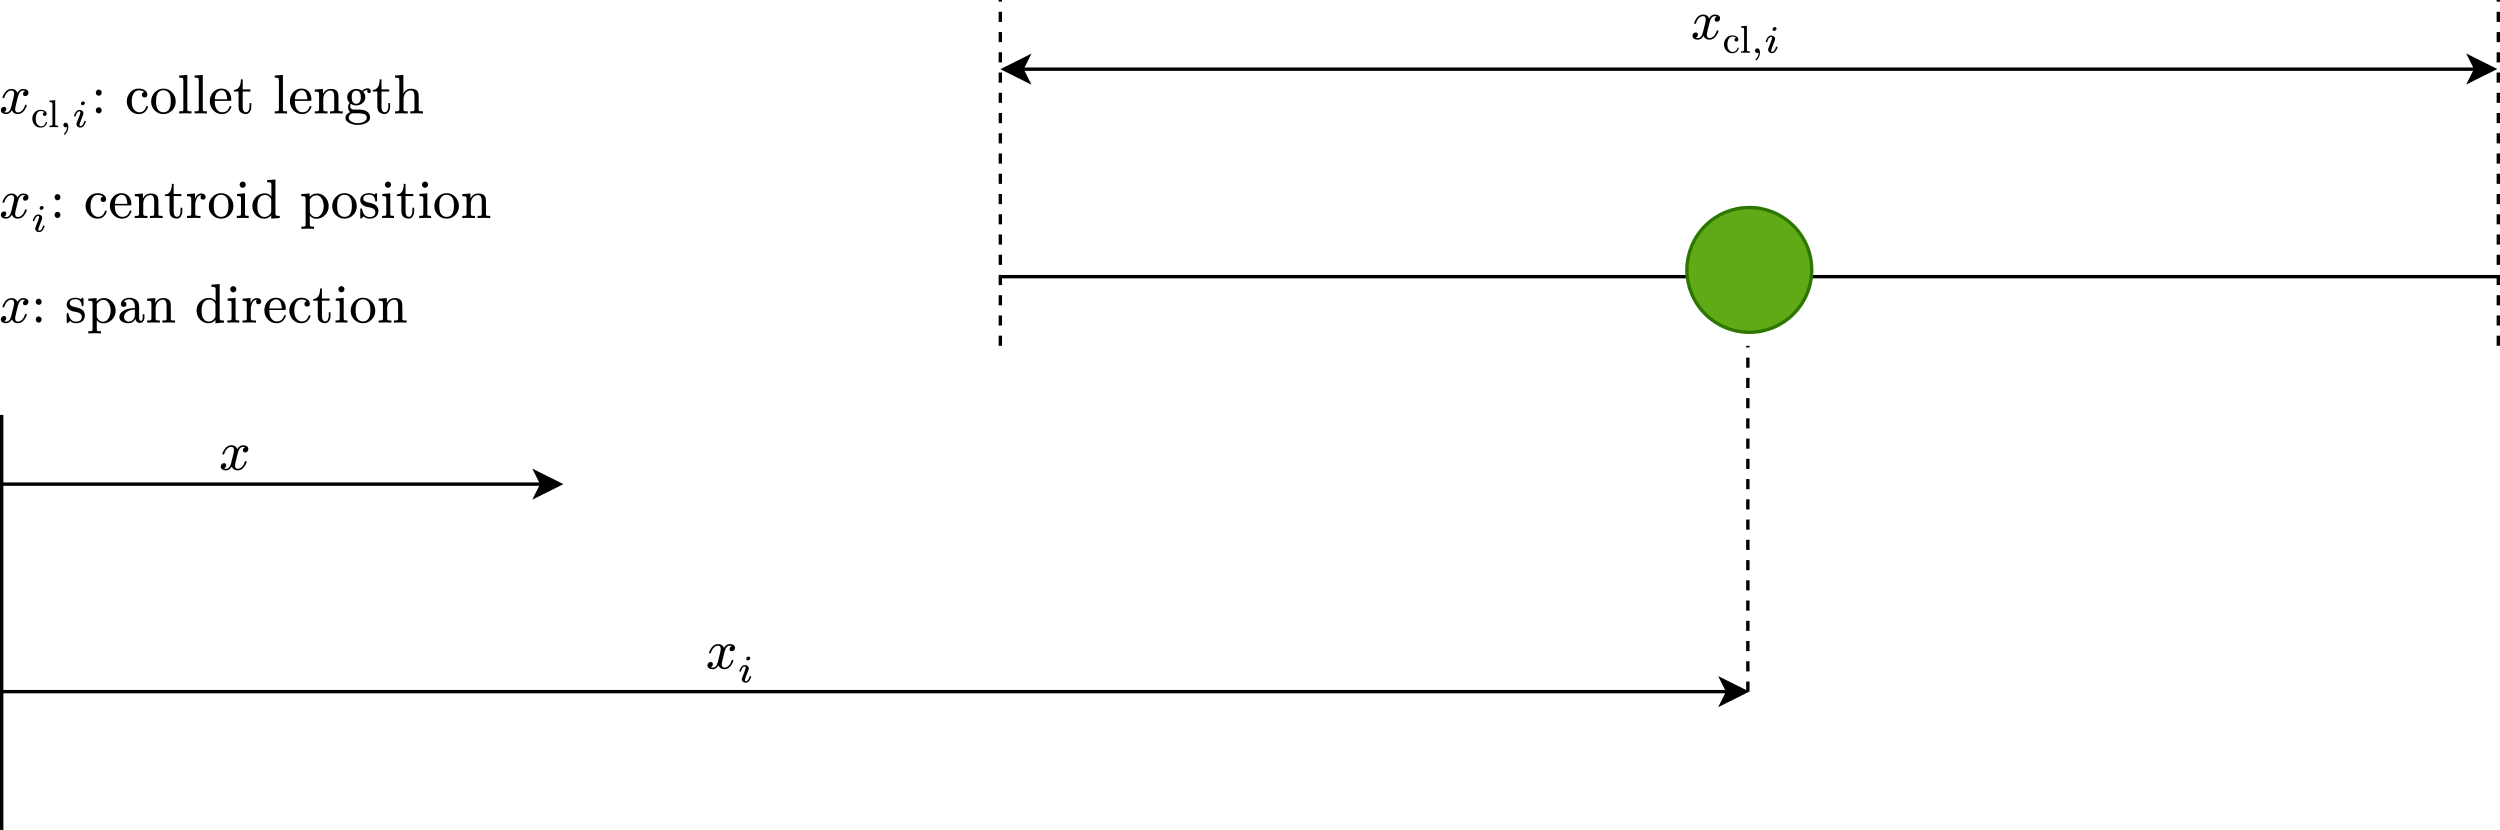 <?xml version="1.0" encoding="UTF-8" standalone="no"?>
<svg
   width="495.174pt"
   height="164.387pt"
   viewBox="0 0 495.174 164.387"
   version="1.1"
   id="svg75"
   xmlns="http://www.w3.org/2000/svg"
   xmlns:svg="http://www.w3.org/2000/svg"
   xmlns:ns1="http://www.iki.fi/pav/software/textext/">
  <defs
     id="defs1">
    <clipPath
       id="clip-0">
      <path
         clip-rule="nonzero"
         d="m 504,10 h 23.25 V 34 H 504 Z m 0,0"
         id="path1" />
    </clipPath>
  </defs>
  <path
     fill="none"
     stroke-width="0.668"
     stroke-linecap="butt"
     stroke-linejoin="miter"
     stroke="#000000"
     stroke-opacity="1"
     stroke-miterlimit="10"
     d="M 202.393,13.699 H 490.58"
     id="path2" />
  <path
     fill-rule="nonzero"
     fill="#000000"
     fill-opacity="1"
     stroke-width="0.668"
     stroke-linecap="butt"
     stroke-linejoin="miter"
     stroke="#000000"
     stroke-opacity="1"
     stroke-miterlimit="10"
     d="m 198.885,13.699 4.676,-2.34 -1.168,2.34 1.168,2.336 z m 0,0"
     id="path3" />
  <path
     fill-rule="nonzero"
     fill="#000000"
     fill-opacity="1"
     d="m 494.092,13.699 -4.68,2.336 1.168,-2.336 -1.168,-2.34 z m 0,0"
     id="path4" />
  <g
     clip-path="url(#clip-0)"
     id="g5"
     transform="translate(-24.525,-8.422)">
    <path
       fill="none"
       stroke-width="1"
       stroke-linecap="butt"
       stroke-linejoin="miter"
       stroke="#000000"
       stroke-opacity="1"
       stroke-miterlimit="10"
       d="m 781.882,120.502 -7.003,3.496 1.748,-3.496 -1.748,-3.501 z m 0,0"
       transform="matrix(0.668,0,0,0.668,-3.875,-58.404)"
       id="path5" />
  </g>
  <path
     fill="none"
     stroke-width="0.668"
     stroke-linecap="butt"
     stroke-linejoin="miter"
     stroke="#000000"
     stroke-opacity="1"
     stroke-miterlimit="10"
     d="m 198.135,54.797 h 296.703"
     id="path11" />
  <path
     fill="none"
     stroke-width="0.668"
     stroke-linecap="butt"
     stroke-linejoin="miter"
     stroke="#000000"
     stroke-opacity="1"
     stroke-miterlimit="10"
     d="M 0.334,164.387 V 82.191"
     id="path12" />
  <path
     fill="none"
     stroke-width="0.668"
     stroke-linecap="butt"
     stroke-linejoin="miter"
     stroke="#000000"
     stroke-opacity="1"
     stroke-miterlimit="10"
     d="M 0.334,95.891 H 107.342"
     id="path13" />
  <path
     fill-rule="nonzero"
     fill="#000000"
     fill-opacity="1"
     stroke-width="0.668"
     stroke-linecap="butt"
     stroke-linejoin="miter"
     stroke="#000000"
     stroke-opacity="1"
     stroke-miterlimit="10"
     d="m 110.85,95.891 -4.68,2.34 1.172,-2.34 -1.172,-2.336 z m 0,0"
     id="path14" />
  <path
     fill="none"
     stroke-width="0.668"
     stroke-linecap="butt"
     stroke-linejoin="miter"
     stroke="#000000"
     stroke-opacity="1"
     stroke-miterlimit="10"
     d="M 0.334,136.988 H 342.233"
     id="path16" />
  <path
     fill-rule="nonzero"
     fill="#000000"
     fill-opacity="1"
     stroke-width="0.668"
     stroke-linecap="butt"
     stroke-linejoin="miter"
     stroke="#000000"
     stroke-opacity="1"
     stroke-miterlimit="10"
     d="m 345.74,136.988 -4.68,2.34 1.172,-2.34 -1.172,-2.336 z m 0,0"
     id="path17" />
  <path
     fill-rule="nonzero"
     fill="#60a917"
     fill-opacity="1"
     stroke-width="0.668"
     stroke-linecap="butt"
     stroke-linejoin="miter"
     stroke="#2d7600"
     stroke-opacity="1"
     stroke-miterlimit="4"
     d="m 358.85,53.457 c 0,0.812 -0.078,1.617 -0.238,2.414 -0.156,0.797 -0.391,1.57 -0.703,2.32 -0.309,0.75 -0.691,1.461 -1.141,2.137 -0.453,0.672 -0.965,1.297 -1.539,1.871 -0.574,0.574 -1.199,1.086 -1.871,1.539 -0.676,0.449 -1.391,0.832 -2.141,1.141 -0.75,0.312 -1.523,0.547 -2.316,0.703 -0.797,0.16 -1.602,0.238 -2.414,0.238 -0.812,0 -1.613,-0.078 -2.41,-0.238 -0.797,-0.156 -1.57,-0.391 -2.32,-0.703 -0.75,-0.309 -1.461,-0.691 -2.137,-1.141 -0.676,-0.453 -1.301,-0.965 -1.875,-1.539 -0.574,-0.574 -1.086,-1.199 -1.535,-1.871 -0.453,-0.676 -0.832,-1.387 -1.145,-2.137 -0.309,-0.75 -0.543,-1.523 -0.703,-2.32 -0.156,-0.797 -0.238,-1.602 -0.238,-2.414 0,-0.809 0.082,-1.613 0.238,-2.41 0.16,-0.797 0.395,-1.57 0.703,-2.32 0.312,-0.75 0.691,-1.461 1.145,-2.137 0.449,-0.676 0.961,-1.301 1.535,-1.871 0.574,-0.574 1.199,-1.09 1.875,-1.539 0.676,-0.449 1.387,-0.832 2.137,-1.145 0.75,-0.309 1.523,-0.543 2.32,-0.703 0.797,-0.156 1.598,-0.234 2.41,-0.234 0.812,0 1.617,0.078 2.414,0.234 0.793,0.16 1.566,0.395 2.316,0.703 0.75,0.312 1.465,0.695 2.141,1.145 0.672,0.449 1.297,0.965 1.871,1.539 0.574,0.57 1.086,1.195 1.539,1.871 0.449,0.676 0.832,1.387 1.141,2.137 0.312,0.75 0.547,1.523 0.703,2.32 0.16,0.797 0.238,1.602 0.238,2.41 z m 0,0"
     id="path20" />
  <path
     fill-rule="nonzero"
     fill="#000000"
     fill-opacity="1"
     d="m 197.803,68.496 v -2.008 h 0.668 v 2.008 m -0.668,-4.012 v -2.004 h 0.668 v 2.004 m -0.668,-4.008 V 58.469 h 0.668 v 2.008 m -0.668,-4.012 v -2.004 h 0.668 v 2.004 m -0.668,-4.008 v -2.004 h 0.668 v 2.004 m -0.668,-4.012 v -2.004 h 0.668 v 2.004 M 197.803,44.438 v -2.004 h 0.668 V 44.438 m -0.668,-4.008 v -2.008 h 0.668 v 2.008 m -0.668,-4.012 v -2.004 h 0.668 v 2.004 m -0.668,-4.008 v -2.008 h 0.668 v 2.008 m -0.668,-4.012 v -2.004 h 0.668 v 2.004 m -0.668,-4.008 v -2.004 h 0.668 v 2.004 m -0.668,-4.012 V 18.375 h 0.668 v 2.004 m -0.668,-4.008 v -2.004 h 0.668 v 2.004 m -0.668,-4.008 v -2.008 h 0.668 v 2.008 m -0.668,-4.012 v -2.004 h 0.668 v 2.004 m -0.668,-4.008 v -2.008 h 0.668 v 2.008 M 197.803,0.332 V 1.0981663e-7 h 0.668 V 0.332"
     id="path21" />
  <path
     fill-rule="nonzero"
     fill="#000000"
     fill-opacity="1"
     d="m 494.506,68.496 v -2.008 h 0.668 v 2.008 m -0.668,-4.012 v -2.004 h 0.668 v 2.004 m -0.668,-4.008 V 58.469 h 0.668 v 2.008 m -0.668,-4.012 v -2.004 h 0.668 v 2.004 m -0.668,-4.008 v -2.004 h 0.668 v 2.004 m -0.668,-4.012 v -2.004 h 0.668 v 2.004 M 494.506,44.438 v -2.004 h 0.668 V 44.438 m -0.668,-4.008 v -2.008 h 0.668 v 2.008 m -0.668,-4.012 v -2.004 h 0.668 v 2.004 m -0.668,-4.008 v -2.008 h 0.668 v 2.008 m -0.668,-4.012 v -2.004 h 0.668 v 2.004 m -0.668,-4.008 v -2.004 h 0.668 v 2.004 m -0.668,-4.012 V 18.375 h 0.668 v 2.004 m -0.668,-4.008 v -2.004 h 0.668 v 2.004 m -0.668,-4.008 v -2.008 h 0.668 v 2.008 m -0.668,-4.012 v -2.004 h 0.668 v 2.004 m -0.668,-4.008 v -2.008 h 0.668 v 2.008 M 494.506,0.332 V 1.0981663e-7 h 0.668 V 0.332"
     id="path22" />
  <path
     fill-rule="nonzero"
     fill="#000000"
     fill-opacity="1"
     d="m 345.858,136.988 v -2.004 h 0.672 v 2.004 m -0.672,-4.008 v -2.004 h 0.672 v 2.004 m -0.672,-4.008 v -2.008 h 0.672 v 2.008 m -0.672,-4.012 v -2.004 h 0.672 v 2.004 m -0.672,-4.008 v -2.008 h 0.672 v 2.008 m -0.672,-4.012 v -2.004 h 0.672 v 2.004 m -0.672,-4.008 v -2.004 h 0.672 v 2.004 m -0.672,-4.012 v -2.004 h 0.672 v 2.004 m -0.672,-4.008 v -2.004 h 0.672 v 2.004 m -0.672,-4.008 v -2.008 h 0.672 v 2.008 m -0.672,-4.012 v -2.004 h 0.672 v 2.004 m -0.672,-4.008 v -2.008 h 0.672 v 2.008 M 345.858,88.875 v -2.004 h 0.672 V 88.875 m -0.672,-4.008 v -2.004 h 0.672 v 2.004 m -0.672,-4.012 v -2.004 h 0.672 v 2.004 m -0.672,-4.008 V 74.844 h 0.672 v 2.004 m -0.672,-4.012 v -2.004 h 0.672 v 2.004 m -0.672,-4.008 v -0.332 h 0.672 v 0.332"
     id="path23" />
  <g
     ns1:version="1.10.2"
     ns1:texconverter="typst"
     ns1:pdfconverter="inkscape"
     ns1:text="$ x_(&quot;cl&quot;,i) &quot;: collet length&quot;$\n\n$x_i&quot;: centroid position&quot;$\n\n$x &quot;: span direction&quot;$"
     ns1:preamble="/home/jav/.config/inkscape/extensions/textext/default_packages.tex"
     ns1:scale="1.0"
     ns1:alignment="middle center"
     ns1:stroke-to-path="0"
     id="g4872"
     transform="translate(-394.255,-424.461)"
     ns1:jacobian_sqrt="1.0">
    <defs
       id="id-64e8e94b-b513-43a1-8f5d-44767794b919" />
    <g
       ns1:version="1.10.2"
       ns1:texconverter="typst"
       ns1:pdfconverter="inkscape"
       ns1:text="$ x_(&quot;cl&quot;,i)&quot;: collet length&quot;$\n\n$x_i&quot;: centroid position&quot;$\n\n$x&quot;: span direction&quot;$\n\n$x$\n\n$x_i$\n\n$x_(&quot;cl&quot;,i)$"
       ns1:preamble="/home/jav/.config/inkscape/extensions/textext/default_packages.tex"
       ns1:scale="1.0"
       ns1:alignment="middle center"
       ns1:stroke-to-path="0"
       id="g3809"
       transform="translate(26.327,109.891)"
       ns1:jacobian_sqrt="1.0">
      <defs
         id="id-42d53404-4d6b-47ae-9954-4e51b046dd61" />
      <g
         id="g9681"
         transform="translate(388.057,208.446)" />
    </g>
    <g
       transform="translate(534.053,556.892)"
       id="g4159-9">
      <g
         class="typst-text"
         transform="scale(1,-1)"
         id="g2500-9">
        <g
           id="g8017-1">
          <path
             d="M 5.797,4.103 C 5.797,4.609 5.302,4.862 4.752,4.862 4.279,4.862 3.905,4.609 3.619,4.103 3.388,4.609 3.003,4.862 2.442,4.862 1.903,4.862 1.463,4.609 1.111,4.114 0.814,3.685 0.66,3.366 0.66,3.157 0.66,3.058 0.715,3.003 0.825,3.003 0.924,3.003 0.99,3.058 1.012,3.157 1.221,3.795 1.683,4.543 2.42,4.543 2.783,4.543 2.959,4.312 2.959,3.861 2.959,3.63 2.761,2.772 2.376,1.298 2.189,0.561 1.859,0.198 1.386,0.198 c -0.154,0 -0.297,0.033 -0.418,0.088 0.286,0.11 0.429,0.308 0.429,0.594 0,0.286 -0.143,0.429 -0.44,0.429 -0.363,0 -0.638,-0.308 -0.638,-0.671 0,-0.506 0.517,-0.759 1.056,-0.759 0.462,0 0.836,0.253 1.133,0.759 0.209,-0.506 0.605,-0.759 1.177,-0.759 0.528,0 0.968,0.253 1.32,0.748 0.297,0.429 0.451,0.748 0.451,0.957 0,0.099 -0.055,0.154 -0.165,0.154 C 5.192,1.738 5.137,1.683 5.104,1.584 4.917,0.957 4.422,0.198 3.707,0.198 c -0.363,0 -0.55,0.22 -0.55,0.671 0,0.143 0.055,0.451 0.176,0.946 L 3.707,3.3 c 0.209,0.825 0.55,1.243 1.034,1.243 0.154,0 0.297,-0.033 0.418,-0.088 -0.297,-0.099 -0.44,-0.297 -0.44,-0.594 0,-0.286 0.154,-0.429 0.451,-0.429 0.352,0 0.627,0.319 0.627,0.671 z"
             id="path8252-4" />
        </g>
      </g>
    </g>
    <g
       transform="translate(540.345,559.609)"
       id="g5260-9">
      <g
         class="typst-text"
         transform="scale(1,-1)"
         id="g402-1">
        <g
           id="g2750-0">
          <path
             d="m 2.502,4.782 c 0,0.185 -0.146,0.323 -0.331,0.323 -0.231,0 -0.454,-0.216 -0.454,-0.447 0,-0.185 0.146,-0.323 0.331,-0.323 0.231,0 0.454,0.216 0.454,0.447 z M 1.478,3.419 C 1.117,3.419 0.832,3.234 0.624,2.864 0.447,2.556 0.362,2.341 0.362,2.218 0.362,2.133 0.416,2.094 0.516,2.094 c 0.085,0 0.139,0.046 0.169,0.139 0.177,0.608 0.431,0.909 0.77,0.909 0.108,0 0.162,-0.077 0.162,-0.239 C 1.617,2.803 1.54,2.556 1.386,2.156 L 0.909,0.932 C 0.862,0.808 0.839,0.701 0.839,0.601 c 0,-0.4 0.346,-0.678 0.747,-0.678 0.362,0 0.639,0.185 0.847,0.562 C 2.61,0.793 2.695,1.001 2.695,1.117 2.695,1.201 2.641,1.247 2.541,1.247 2.495,1.24 2.441,1.201 2.387,1.124 2.379,1.117 2.372,1.101 2.372,1.093 2.195,0.5 1.94,0.2 1.609,0.2 c -0.108,0 -0.162,0.077 -0.162,0.231 0,0.116 0.038,0.277 0.123,0.477 l 0.608,1.579 c 0.031,0.085 0.046,0.169 0.046,0.254 0,0.4 -0.346,0.678 -0.747,0.678 z"
             id="path3715-7" />
        </g>
      </g>
    </g>
    <g
       ns1:version="1.10.2"
       ns1:texconverter="typst"
       ns1:pdfconverter="inkscape"
       ns1:text="$ x_(&quot;cl&quot;,i)&quot;: collet length&quot;$\n\n$x_i&quot;: centroid position&quot;$\n\n$x&quot;: span direction&quot;$"
       ns1:preamble="/home/jav/.config/inkscape/extensions/textext/default_packages.tex"
       ns1:scale="1.0"
       ns1:alignment="middle center"
       ns1:stroke-to-path="0"
       ns1:inkscapeversion="1.3.2"
       id="g6376"
       transform="translate(268.109,-6.504)"
       ns1:jacobian_sqrt="1.0">
      <defs
         id="id-0c6e0d3e-8a95-4a73-b27b-fdb93efb2d52" />
      <g
         id="g4149"
         transform="translate(55.123,375.059)">
        <g
           transform="translate(70.866,78.379)"
           id="g306">
          <g
             class="typst-text"
             transform="scale(1,-1)"
             id="g5913">
            <g
               id="g1316">
              <path
                 d="M 5.797,4.103 C 5.797,4.609 5.302,4.862 4.752,4.862 4.279,4.862 3.905,4.609 3.619,4.103 3.388,4.609 3.003,4.862 2.442,4.862 1.903,4.862 1.463,4.609 1.111,4.114 0.814,3.685 0.66,3.366 0.66,3.157 0.66,3.058 0.715,3.003 0.825,3.003 0.924,3.003 0.99,3.058 1.012,3.157 1.221,3.795 1.683,4.543 2.42,4.543 2.783,4.543 2.959,4.312 2.959,3.861 2.959,3.63 2.761,2.772 2.376,1.298 2.189,0.561 1.859,0.198 1.386,0.198 c -0.154,0 -0.297,0.033 -0.418,0.088 0.286,0.11 0.429,0.308 0.429,0.594 0,0.286 -0.143,0.429 -0.44,0.429 -0.363,0 -0.638,-0.308 -0.638,-0.671 0,-0.506 0.517,-0.759 1.056,-0.759 0.462,0 0.836,0.253 1.133,0.759 0.209,-0.506 0.605,-0.759 1.177,-0.759 0.528,0 0.968,0.253 1.32,0.748 0.297,0.429 0.451,0.748 0.451,0.957 0,0.099 -0.055,0.154 -0.165,0.154 C 5.192,1.738 5.137,1.683 5.104,1.584 4.917,0.957 4.422,0.198 3.707,0.198 c -0.363,0 -0.55,0.22 -0.55,0.671 0,0.143 0.055,0.451 0.176,0.946 L 3.707,3.3 c 0.209,0.825 0.55,1.243 1.034,1.243 0.154,0 0.297,-0.033 0.418,-0.088 -0.297,-0.099 -0.44,-0.297 -0.44,-0.594 0,-0.286 0.154,-0.429 0.451,-0.429 0.352,0 0.627,0.319 0.627,0.671 z"
                 id="path4887" />
            </g>
          </g>
        </g>
        <g
           transform="translate(77.158,81.096)"
           id="g5328">
          <g
             class="typst-text"
             transform="scale(1,-1)"
             id="g9872">
            <g
               id="g6436">
              <path
                 d="m 1.933,3.203 c 0.323,0 0.57,-0.077 0.739,-0.231 C 2.487,2.949 2.356,2.78 2.356,2.603 c 0,-0.254 0.123,-0.377 0.377,-0.377 0.254,0 0.377,0.131 0.377,0.385 0,0.547 -0.593,0.839 -1.186,0.839 C 1.448,3.45 1.055,3.28 0.739,2.926 0.423,2.572 0.262,2.148 0.262,1.663 c 0,-0.47 0.162,-0.885 0.477,-1.232 0.316,-0.346 0.701,-0.516 1.17,-0.516 0.385,0 0.685,0.108 0.901,0.331 0.177,0.177 0.293,0.354 0.354,0.539 0.023,0.069 0.031,0.116 0.031,0.146 0,0.069 -0.046,0.1 -0.131,0.1 C 3.003,1.032 2.965,1.001 2.941,0.939 2.78,0.423 2.464,0.162 1.979,0.162 1.756,0.162 1.54,0.262 1.324,0.47 1.07,0.708 0.947,1.109 0.947,1.679 c 0,0.77 0.293,1.525 0.986,1.525 z"
                 id="path7764" />
            </g>
            <g
               transform="translate(3.419)"
               id="g1496">
              <path
                 d="M 1.109,0.023 1.964,0 V 0.3 C 1.686,0.3 1.517,0.308 1.463,0.339 1.409,0.37 1.386,0.462 1.386,0.608 V 5.344 L 0.254,5.259 V 4.966 C 0.524,4.966 0.693,4.943 0.747,4.897 0.801,4.851 0.832,4.743 0.832,4.566 V 0.608 C 0.832,0.462 0.808,0.37 0.755,0.339 0.701,0.308 0.531,0.3 0.254,0.3 V 0 Z"
                 id="path2515" />
            </g>
          </g>
        </g>
        <g
           transform="translate(82.718,81.096)"
           id="g5043">
          <g
             class="typst-text"
             transform="scale(1,-1)"
             id="g6265">
            <g
               id="g5728">
              <path
                 d="m 1.301,0.885 c -0.246,0 -0.439,-0.2 -0.439,-0.454 0,-0.27 0.185,-0.47 0.447,-0.47 0.1,0 0.193,0.031 0.27,0.085 C 1.563,-0.462 1.378,-0.893 1.024,-1.24 0.986,-1.278 0.963,-1.309 0.963,-1.347 c 0,-0.092 0.046,-0.139 0.131,-0.139 0.054,0 0.131,0.062 0.246,0.185 0.254,0.277 0.5,0.839 0.5,1.34 0,0.423 -0.154,0.847 -0.539,0.847 z"
                 id="path5152" />
            </g>
          </g>
        </g>
        <g
           transform="translate(85.328,81.096)"
           id="g3642">
          <g
             class="typst-text"
             transform="scale(1,-1)"
             id="g4716">
            <g
               id="g2142">
              <path
                 d="m 2.502,4.782 c 0,0.185 -0.146,0.323 -0.331,0.323 -0.231,0 -0.454,-0.216 -0.454,-0.447 0,-0.185 0.146,-0.323 0.331,-0.323 0.231,0 0.454,0.216 0.454,0.447 z M 1.478,3.419 C 1.117,3.419 0.832,3.234 0.624,2.864 0.447,2.556 0.362,2.341 0.362,2.218 0.362,2.133 0.416,2.094 0.516,2.094 c 0.085,0 0.139,0.046 0.169,0.139 0.177,0.608 0.431,0.909 0.77,0.909 0.108,0 0.162,-0.077 0.162,-0.239 C 1.617,2.803 1.54,2.556 1.386,2.156 L 0.909,0.932 C 0.862,0.808 0.839,0.701 0.839,0.601 c 0,-0.4 0.346,-0.678 0.747,-0.678 0.362,0 0.639,0.185 0.847,0.562 C 2.61,0.793 2.695,1.001 2.695,1.117 2.695,1.201 2.641,1.247 2.541,1.247 2.495,1.24 2.441,1.201 2.387,1.124 2.379,1.117 2.372,1.101 2.372,1.093 2.195,0.5 1.94,0.2 1.609,0.2 c -0.108,0 -0.162,0.077 -0.162,0.231 0,0.116 0.038,0.277 0.123,0.477 l 0.608,1.579 c 0.031,0.085 0.046,0.169 0.046,0.254 0,0.4 -0.346,0.678 -0.747,0.678 z"
                 id="path2032" />
            </g>
          </g>
        </g>
        <g
           transform="translate(89.055,78.379)"
           id="g763">
          <g
             class="typst-text"
             transform="scale(1,-1)"
             id="g3390">
            <g
               id="g1278">
              <path
                 d="m 2.112,4.125 c 0,0.33 -0.253,0.616 -0.583,0.616 -0.33,0 -0.583,-0.286 -0.583,-0.616 0,-0.33 0.253,-0.616 0.583,-0.616 0.33,0 0.583,0.286 0.583,0.616 z m 0,-3.509 c 0,0.33 -0.253,0.616 -0.583,0.616 C 1.199,1.232 0.946,0.946 0.946,0.616 0.946,0.286 1.199,0 1.529,0 1.859,0 2.112,0.286 2.112,0.616 Z"
                 id="path4223" />
            </g>
            <g
               transform="translate(6.71)"
               id="g4548">
              <path
                 d="m 2.761,4.576 c 0.462,0 0.814,-0.11 1.056,-0.33 C 3.553,4.213 3.366,3.971 3.366,3.718 c 0,-0.363 0.176,-0.539 0.539,-0.539 0.363,0 0.539,0.187 0.539,0.55 0,0.781 -0.847,1.199 -1.694,1.199 C 2.068,4.928 1.507,4.686 1.056,4.18 0.605,3.674 0.374,3.069 0.374,2.376 c 0,-0.671 0.231,-1.265 0.682,-1.76 0.451,-0.495 1.001,-0.737 1.672,-0.737 0.55,0 0.979,0.154 1.287,0.473 0.253,0.253 0.418,0.506 0.506,0.77 0.033,0.099 0.044,0.165 0.044,0.209 0,0.099 -0.066,0.143 -0.187,0.143 C 4.29,1.474 4.235,1.43 4.202,1.342 3.971,0.605 3.52,0.231 2.827,0.231 2.508,0.231 2.2,0.374 1.892,0.671 1.529,1.012 1.353,1.584 1.353,2.398 c 0,1.1 0.418,2.178 1.408,2.178 z"
                 id="path8735" />
            </g>
            <g
               transform="translate(11.594)"
               id="g2450">
              <path
                 d="m 2.739,-0.121 c 0.682,0 1.254,0.242 1.727,0.726 C 4.939,1.089 5.181,1.672 5.181,2.354 5.181,3.047 4.95,3.652 4.488,4.158 4.026,4.664 3.443,4.928 2.75,4.928 2.057,4.928 1.485,4.664 1.012,4.158 0.539,3.652 0.308,3.047 0.308,2.354 0.308,1.672 0.539,1.089 1.012,0.605 1.485,0.121 2.068,-0.121 2.739,-0.121 Z M 2.75,0.231 C 2.222,0.231 1.826,0.462 1.551,0.935 1.375,1.243 1.287,1.749 1.287,2.442 1.287,3.113 1.375,3.597 1.54,3.905 1.804,4.378 2.2,4.609 2.739,4.609 3.256,4.609 3.652,4.378 3.927,3.927 4.114,3.619 4.202,3.124 4.202,2.442 4.202,1.166 3.828,0.231 2.75,0.231 Z"
                 id="path5500" />
            </g>
            <g
               transform="translate(17.094)"
               id="g6149">
              <path
                 d="M 1.584,0.033 2.805,0 V 0.429 C 2.409,0.429 2.167,0.44 2.09,0.484 2.013,0.528 1.98,0.66 1.98,0.869 V 7.634 L 0.363,7.513 V 7.095 C 0.748,7.095 0.99,7.062 1.067,6.996 1.144,6.93 1.188,6.776 1.188,6.523 V 0.869 C 1.188,0.66 1.155,0.528 1.078,0.484 1.001,0.44 0.759,0.429 0.363,0.429 V 0 Z"
                 id="path6857" />
            </g>
            <g
               transform="translate(20.152)"
               id="g6589">
              <path
                 d="M 1.584,0.033 2.805,0 V 0.429 C 2.409,0.429 2.167,0.44 2.09,0.484 2.013,0.528 1.98,0.66 1.98,0.869 V 7.634 L 0.363,7.513 V 7.095 C 0.748,7.095 0.99,7.062 1.067,6.996 1.144,6.93 1.188,6.776 1.188,6.523 V 0.869 C 1.188,0.66 1.155,0.528 1.078,0.484 1.001,0.44 0.759,0.429 0.363,0.429 V 0 Z"
                 id="path6836" />
            </g>
            <g
               transform="translate(23.21)"
               id="g8073">
              <path
                 d="m 4.565,2.761 c 0,1.265 -0.737,2.167 -1.969,2.167 -0.66,0 -1.21,-0.253 -1.661,-0.77 C 0.517,3.674 0.308,3.091 0.308,2.42 c 0,-0.693 0.231,-1.276 0.693,-1.782 0.462,-0.506 1.034,-0.759 1.716,-0.759 0.627,0 1.111,0.22 1.441,0.649 0.275,0.363 0.407,0.627 0.407,0.803 0,0.11 -0.066,0.165 -0.187,0.165 C 4.29,1.496 4.235,1.441 4.202,1.32 3.96,0.594 3.487,0.231 2.783,0.231 2.288,0.231 1.903,0.462 1.606,0.935 1.397,1.276 1.298,1.793 1.287,2.497 h 2.97 c 0.242,0 0.308,0.022 0.308,0.264 z M 3.586,3.839 C 3.707,3.476 3.762,3.124 3.762,2.805 H 1.298 c 0.033,0.726 0.22,1.221 0.55,1.474 0.275,0.22 0.517,0.33 0.748,0.33 0.495,0 0.825,-0.253 0.99,-0.77 z"
                 id="path5716" />
            </g>
            <g
               transform="translate(28.094)"
               id="g3038">
              <path
                 d="m 3.652,1.386 v 0.66 H 3.3 V 1.408 C 3.3,0.858 3.102,0.242 2.618,0.242 2.167,0.242 1.947,0.616 1.947,1.364 V 4.345 H 3.476 V 4.763 H 1.947 V 6.765 H 1.595 C 1.584,6.402 1.551,6.083 1.474,5.797 1.287,5.071 0.858,4.697 0.209,4.664 V 4.345 H 1.122 V 1.386 c 0,-0.649 0.198,-1.067 0.583,-1.276 0.297,-0.154 0.572,-0.231 0.847,-0.231 0.726,0 1.1,0.726 1.1,1.507 z"
                 id="path1253" />
            </g>
            <g
               transform="translate(36.025)"
               id="g6666">
              <path
                 d="M 1.584,0.033 2.805,0 V 0.429 C 2.409,0.429 2.167,0.44 2.09,0.484 2.013,0.528 1.98,0.66 1.98,0.869 V 7.634 L 0.363,7.513 V 7.095 C 0.748,7.095 0.99,7.062 1.067,6.996 1.144,6.93 1.188,6.776 1.188,6.523 V 0.869 C 1.188,0.66 1.155,0.528 1.078,0.484 1.001,0.44 0.759,0.429 0.363,0.429 V 0 Z"
                 id="path4714" />
            </g>
            <g
               transform="translate(39.083)"
               id="g1568">
              <path
                 d="m 4.565,2.761 c 0,1.265 -0.737,2.167 -1.969,2.167 -0.66,0 -1.21,-0.253 -1.661,-0.77 C 0.517,3.674 0.308,3.091 0.308,2.42 c 0,-0.693 0.231,-1.276 0.693,-1.782 0.462,-0.506 1.034,-0.759 1.716,-0.759 0.627,0 1.111,0.22 1.441,0.649 0.275,0.363 0.407,0.627 0.407,0.803 0,0.11 -0.066,0.165 -0.187,0.165 C 4.29,1.496 4.235,1.441 4.202,1.32 3.96,0.594 3.487,0.231 2.783,0.231 2.288,0.231 1.903,0.462 1.606,0.935 1.397,1.276 1.298,1.793 1.287,2.497 h 2.97 c 0.242,0 0.308,0.022 0.308,0.264 z M 3.586,3.839 C 3.707,3.476 3.762,3.124 3.762,2.805 H 1.298 c 0.033,0.726 0.22,1.221 0.55,1.474 0.275,0.22 0.517,0.33 0.748,0.33 0.495,0 0.825,-0.253 0.99,-0.77 z"
                 id="path9729" />
            </g>
            <g
               transform="translate(43.967)"
               id="g756">
              <path
                 d="M 3.454,4.543 C 3.949,4.543 4.202,4.158 4.202,3.377 V 0.869 C 4.202,0.66 4.169,0.528 4.092,0.484 4.015,0.44 3.773,0.418 3.366,0.418 V 0 L 4.631,0.033 5.885,0 V 0.418 C 5.533,0.418 5.302,0.429 5.192,0.462 5.082,0.495 5.038,0.572 5.038,0.704 v 2.057 c 0,0.517 -0.011,0.88 -0.044,1.089 -0.11,0.671 -0.605,1.012 -1.474,1.012 -0.693,0 -1.21,-0.33 -1.551,-0.99 v 0.99 L 0.352,4.741 V 4.323 C 0.748,4.323 0.99,4.29 1.078,4.224 1.166,4.158 1.199,4.015 1.199,3.762 V 0.869 C 1.199,0.66 1.155,0.528 1.078,0.484 1.001,0.44 0.759,0.418 0.352,0.418 V 0 L 1.617,0.033 2.871,0 v 0.418 c -0.407,0 -0.638,0.022 -0.715,0.066 C 2.079,0.528 2.035,0.66 2.035,0.869 v 1.98 c 0,0.891 0.561,1.694 1.419,1.694 z"
                 id="path4764" />
            </g>
            <g
               transform="translate(50.083)"
               id="g5838">
              <path
                 d="M 4.741,4.983 C 4.323,4.983 3.938,4.818 3.586,4.488 3.256,4.741 2.882,4.862 2.453,4.862 1.507,4.862 0.649,4.158 0.649,3.234 0.649,2.772 0.814,2.398 1.144,2.112 0.935,1.848 0.825,1.551 0.825,1.21 0.825,0.792 0.968,0.473 1.243,0.264 0.781,0.11 0.308,-0.286 0.308,-0.847 c 0,-0.473 0.308,-0.847 0.913,-1.111 0.462,-0.209 0.968,-0.308 1.518,-0.308 0.561,0 1.078,0.099 1.54,0.308 0.605,0.264 0.902,0.638 0.902,1.133 C 5.181,-0.242 4.939,0.187 4.455,0.462 3.949,0.737 3.388,0.77 2.574,0.77 2.09,0.77 1.826,0.77 1.771,0.781 1.463,0.825 1.243,1.122 1.243,1.463 1.243,1.628 1.287,1.782 1.386,1.914 1.694,1.705 2.046,1.595 2.453,1.595 c 0.946,0 1.793,0.704 1.793,1.628 0,0.429 -0.143,0.781 -0.429,1.056 C 4.092,4.532 4.389,4.653 4.708,4.653 4.653,4.598 4.62,4.51 4.62,4.4 c 0,-0.242 0.121,-0.363 0.363,-0.363 0.231,0 0.352,0.121 0.352,0.374 0,0.341 -0.264,0.572 -0.594,0.572 z M 2.453,4.521 C 3.047,4.521 3.344,4.092 3.344,3.234 3.344,2.365 3.047,1.925 2.453,1.925 c -0.605,0 -0.902,0.429 -0.902,1.298 0,0.869 0.297,1.298 0.902,1.298 z M 1.804,0.044 h 0.638 c 0.572,0 1.034,-0.033 1.386,-0.11 0.473,-0.099 0.704,-0.363 0.704,-0.781 0,-0.352 -0.22,-0.627 -0.66,-0.836 -0.341,-0.165 -0.715,-0.242 -1.122,-0.242 -0.396,0 -0.77,0.077 -1.122,0.242 -0.451,0.209 -0.671,0.484 -0.671,0.836 0,0.462 0.396,0.891 0.847,0.891 z"
                 id="path1134" />
            </g>
            <g
               transform="translate(55.583)"
               id="g8472">
              <path
                 d="m 3.652,1.386 v 0.66 H 3.3 V 1.408 C 3.3,0.858 3.102,0.242 2.618,0.242 2.167,0.242 1.947,0.616 1.947,1.364 V 4.345 H 3.476 V 4.763 H 1.947 V 6.765 H 1.595 C 1.584,6.402 1.551,6.083 1.474,5.797 1.287,5.071 0.858,4.697 0.209,4.664 V 4.345 H 1.122 V 1.386 c 0,-0.649 0.198,-1.067 0.583,-1.276 0.297,-0.154 0.572,-0.231 0.847,-0.231 0.726,0 1.1,0.726 1.1,1.507 z"
                 id="path9860" />
            </g>
            <g
               transform="translate(59.862)"
               id="g1293">
              <path
                 d="m 3.454,4.565 c 0.495,0 0.748,-0.385 0.748,-1.166 V 0.869 C 4.202,0.66 4.169,0.528 4.092,0.484 4.015,0.44 3.773,0.429 3.366,0.429 V 0 L 4.631,0.033 5.885,0 V 0.429 C 5.533,0.429 5.302,0.44 5.192,0.473 5.082,0.506 5.038,0.583 5.038,0.704 v 2.079 c 0,0.528 -0.011,0.891 -0.044,1.1 C 4.884,4.554 4.389,4.895 3.52,4.895 2.849,4.895 2.343,4.587 2.002,3.971 V 7.634 L 0.352,7.513 V 7.095 C 0.748,7.095 0.99,7.062 1.078,6.996 1.166,6.93 1.199,6.776 1.199,6.523 V 0.869 C 1.199,0.66 1.155,0.528 1.078,0.484 1.001,0.44 0.759,0.429 0.352,0.429 V 0 L 1.617,0.033 2.871,0 V 0.429 C 2.464,0.429 2.233,0.44 2.156,0.484 2.079,0.528 2.035,0.66 2.035,0.869 v 2.002 c 0,0.891 0.561,1.694 1.419,1.694 z"
                 id="path2276" />
            </g>
          </g>
        </g>
        <g
           transform="translate(70.866,99.092)"
           id="g7028">
          <g
             class="typst-text"
             transform="scale(1,-1)"
             id="g1842">
            <g
               id="g598">
              <path
                 d="M 5.797,4.103 C 5.797,4.609 5.302,4.862 4.752,4.862 4.279,4.862 3.905,4.609 3.619,4.103 3.388,4.609 3.003,4.862 2.442,4.862 1.903,4.862 1.463,4.609 1.111,4.114 0.814,3.685 0.66,3.366 0.66,3.157 0.66,3.058 0.715,3.003 0.825,3.003 0.924,3.003 0.99,3.058 1.012,3.157 1.221,3.795 1.683,4.543 2.42,4.543 2.783,4.543 2.959,4.312 2.959,3.861 2.959,3.63 2.761,2.772 2.376,1.298 2.189,0.561 1.859,0.198 1.386,0.198 c -0.154,0 -0.297,0.033 -0.418,0.088 0.286,0.11 0.429,0.308 0.429,0.594 0,0.286 -0.143,0.429 -0.44,0.429 -0.363,0 -0.638,-0.308 -0.638,-0.671 0,-0.506 0.517,-0.759 1.056,-0.759 0.462,0 0.836,0.253 1.133,0.759 0.209,-0.506 0.605,-0.759 1.177,-0.759 0.528,0 0.968,0.253 1.32,0.748 0.297,0.429 0.451,0.748 0.451,0.957 0,0.099 -0.055,0.154 -0.165,0.154 C 5.192,1.738 5.137,1.683 5.104,1.584 4.917,0.957 4.422,0.198 3.707,0.198 c -0.363,0 -0.55,0.22 -0.55,0.671 0,0.143 0.055,0.451 0.176,0.946 L 3.707,3.3 c 0.209,0.825 0.55,1.243 1.034,1.243 0.154,0 0.297,-0.033 0.418,-0.088 -0.297,-0.099 -0.44,-0.297 -0.44,-0.594 0,-0.286 0.154,-0.429 0.451,-0.429 0.352,0 0.627,0.319 0.627,0.671 z"
                 id="path6234" />
            </g>
          </g>
        </g>
        <g
           transform="translate(77.158,101.809)"
           id="g3549">
          <g
             class="typst-text"
             transform="scale(1,-1)"
             id="g131">
            <g
               id="g9676">
              <path
                 d="m 2.502,4.782 c 0,0.185 -0.146,0.323 -0.331,0.323 -0.231,0 -0.454,-0.216 -0.454,-0.447 0,-0.185 0.146,-0.323 0.331,-0.323 0.231,0 0.454,0.216 0.454,0.447 z M 1.478,3.419 C 1.117,3.419 0.832,3.234 0.624,2.864 0.447,2.556 0.362,2.341 0.362,2.218 0.362,2.133 0.416,2.094 0.516,2.094 c 0.085,0 0.139,0.046 0.169,0.139 0.177,0.608 0.431,0.909 0.77,0.909 0.108,0 0.162,-0.077 0.162,-0.239 C 1.617,2.803 1.54,2.556 1.386,2.156 L 0.909,0.932 C 0.862,0.808 0.839,0.701 0.839,0.601 c 0,-0.4 0.346,-0.678 0.747,-0.678 0.362,0 0.639,0.185 0.847,0.562 C 2.61,0.793 2.695,1.001 2.695,1.117 2.695,1.201 2.641,1.247 2.541,1.247 2.495,1.24 2.441,1.201 2.387,1.124 2.379,1.117 2.372,1.101 2.372,1.093 2.195,0.5 1.94,0.2 1.609,0.2 c -0.108,0 -0.162,0.077 -0.162,0.231 0,0.116 0.038,0.277 0.123,0.477 l 0.608,1.579 c 0.031,0.085 0.046,0.169 0.046,0.254 0,0.4 -0.346,0.678 -0.747,0.678 z"
                 id="path6375" />
            </g>
          </g>
        </g>
        <g
           transform="translate(80.885,99.092)"
           id="g4391">
          <g
             class="typst-text"
             transform="scale(1,-1)"
             id="g5632">
            <g
               id="g8363">
              <path
                 d="m 2.112,4.125 c 0,0.33 -0.253,0.616 -0.583,0.616 -0.33,0 -0.583,-0.286 -0.583,-0.616 0,-0.33 0.253,-0.616 0.583,-0.616 0.33,0 0.583,0.286 0.583,0.616 z m 0,-3.509 c 0,0.33 -0.253,0.616 -0.583,0.616 C 1.199,1.232 0.946,0.946 0.946,0.616 0.946,0.286 1.199,0 1.529,0 1.859,0 2.112,0.286 2.112,0.616 Z"
                 id="path7039" />
            </g>
            <g
               transform="translate(6.71)"
               id="g2753">
              <path
                 d="m 2.761,4.576 c 0.462,0 0.814,-0.11 1.056,-0.33 C 3.553,4.213 3.366,3.971 3.366,3.718 c 0,-0.363 0.176,-0.539 0.539,-0.539 0.363,0 0.539,0.187 0.539,0.55 0,0.781 -0.847,1.199 -1.694,1.199 C 2.068,4.928 1.507,4.686 1.056,4.18 0.605,3.674 0.374,3.069 0.374,2.376 c 0,-0.671 0.231,-1.265 0.682,-1.76 0.451,-0.495 1.001,-0.737 1.672,-0.737 0.55,0 0.979,0.154 1.287,0.473 0.253,0.253 0.418,0.506 0.506,0.77 0.033,0.099 0.044,0.165 0.044,0.209 0,0.099 -0.066,0.143 -0.187,0.143 C 4.29,1.474 4.235,1.43 4.202,1.342 3.971,0.605 3.52,0.231 2.827,0.231 2.508,0.231 2.2,0.374 1.892,0.671 1.529,1.012 1.353,1.584 1.353,2.398 c 0,1.1 0.418,2.178 1.408,2.178 z"
                 id="path1631" />
            </g>
            <g
               transform="translate(11.594)"
               id="g9295">
              <path
                 d="m 4.565,2.761 c 0,1.265 -0.737,2.167 -1.969,2.167 -0.66,0 -1.21,-0.253 -1.661,-0.77 C 0.517,3.674 0.308,3.091 0.308,2.42 c 0,-0.693 0.231,-1.276 0.693,-1.782 0.462,-0.506 1.034,-0.759 1.716,-0.759 0.627,0 1.111,0.22 1.441,0.649 0.275,0.363 0.407,0.627 0.407,0.803 0,0.11 -0.066,0.165 -0.187,0.165 C 4.29,1.496 4.235,1.441 4.202,1.32 3.96,0.594 3.487,0.231 2.783,0.231 2.288,0.231 1.903,0.462 1.606,0.935 1.397,1.276 1.298,1.793 1.287,2.497 h 2.97 c 0.242,0 0.308,0.022 0.308,0.264 z M 3.586,3.839 C 3.707,3.476 3.762,3.124 3.762,2.805 H 1.298 c 0.033,0.726 0.22,1.221 0.55,1.474 0.275,0.22 0.517,0.33 0.748,0.33 0.495,0 0.825,-0.253 0.99,-0.77 z"
                 id="path1628" />
            </g>
            <g
               transform="translate(16.478)"
               id="g8885">
              <path
                 d="M 3.454,4.543 C 3.949,4.543 4.202,4.158 4.202,3.377 V 0.869 C 4.202,0.66 4.169,0.528 4.092,0.484 4.015,0.44 3.773,0.418 3.366,0.418 V 0 L 4.631,0.033 5.885,0 V 0.418 C 5.533,0.418 5.302,0.429 5.192,0.462 5.082,0.495 5.038,0.572 5.038,0.704 v 2.057 c 0,0.517 -0.011,0.88 -0.044,1.089 -0.11,0.671 -0.605,1.012 -1.474,1.012 -0.693,0 -1.21,-0.33 -1.551,-0.99 v 0.99 L 0.352,4.741 V 4.323 C 0.748,4.323 0.99,4.29 1.078,4.224 1.166,4.158 1.199,4.015 1.199,3.762 V 0.869 C 1.199,0.66 1.155,0.528 1.078,0.484 1.001,0.44 0.759,0.418 0.352,0.418 V 0 L 1.617,0.033 2.871,0 v 0.418 c -0.407,0 -0.638,0.022 -0.715,0.066 C 2.079,0.528 2.035,0.66 2.035,0.869 v 1.98 c 0,0.891 0.561,1.694 1.419,1.694 z"
                 id="path4239" />
            </g>
            <g
               transform="translate(22.594)"
               id="g895">
              <path
                 d="m 3.652,1.386 v 0.66 H 3.3 V 1.408 C 3.3,0.858 3.102,0.242 2.618,0.242 2.167,0.242 1.947,0.616 1.947,1.364 V 4.345 H 3.476 V 4.763 H 1.947 V 6.765 H 1.595 C 1.584,6.402 1.551,6.083 1.474,5.797 1.287,5.071 0.858,4.697 0.209,4.664 V 4.345 H 1.122 V 1.386 c 0,-0.649 0.198,-1.067 0.583,-1.276 0.297,-0.154 0.572,-0.231 0.847,-0.231 0.726,0 1.1,0.726 1.1,1.507 z"
                 id="path6907" />
            </g>
            <g
               transform="translate(26.873)"
               id="g4437">
              <path
                 d="m 4.004,4.158 c 0,0.429 -0.407,0.704 -0.836,0.704 -0.561,0 -0.99,-0.33 -1.276,-1.001 V 4.862 L 0.308,4.741 V 4.323 C 0.693,4.323 0.924,4.29 1.012,4.224 1.1,4.158 1.144,4.015 1.144,3.762 V 0.869 C 1.144,0.66 1.111,0.528 1.034,0.484 0.957,0.44 0.715,0.418 0.308,0.418 V 0 L 1.573,0.033 C 2.035,0.044 2.508,0.033 2.981,0 V 0.418 H 2.717 c -0.363,0 -0.594,0.033 -0.671,0.088 -0.077,0.055 -0.11,0.187 -0.11,0.385 V 2.552 c 0,0.473 0.088,0.902 0.253,1.265 C 2.409,4.29 2.728,4.532 3.157,4.543 3.047,4.433 2.992,4.301 2.992,4.147 c 0,-0.341 0.165,-0.506 0.506,-0.506 0.297,0 0.506,0.231 0.506,0.517 z"
                 id="path4329" />
            </g>
            <g
               transform="translate(31.185)"
               id="g3383">
              <path
                 d="m 2.739,-0.121 c 0.682,0 1.254,0.242 1.727,0.726 C 4.939,1.089 5.181,1.672 5.181,2.354 5.181,3.047 4.95,3.652 4.488,4.158 4.026,4.664 3.443,4.928 2.75,4.928 2.057,4.928 1.485,4.664 1.012,4.158 0.539,3.652 0.308,3.047 0.308,2.354 0.308,1.672 0.539,1.089 1.012,0.605 1.485,0.121 2.068,-0.121 2.739,-0.121 Z M 2.75,0.231 C 2.222,0.231 1.826,0.462 1.551,0.935 1.375,1.243 1.287,1.749 1.287,2.442 1.287,3.113 1.375,3.597 1.54,3.905 1.804,4.378 2.2,4.609 2.739,4.609 3.256,4.609 3.652,4.378 3.927,3.927 4.114,3.619 4.202,3.124 4.202,2.442 4.202,1.166 3.828,0.231 2.75,0.231 Z"
                 id="path2204" />
            </g>
            <g
               transform="translate(36.685)"
               id="g2755">
              <path
                 d="m 2.134,6.611 c 0,0.33 -0.275,0.616 -0.605,0.616 -0.33,0 -0.616,-0.286 -0.616,-0.616 0,-0.33 0.275,-0.627 0.605,-0.627 0.341,0 0.616,0.286 0.616,0.627 z M 2.717,0 V 0.429 C 2.354,0.429 2.134,0.451 2.068,0.495 2.002,0.539 1.98,0.66 1.98,0.858 V 4.895 L 0.407,4.763 V 4.345 C 0.77,4.345 1.001,4.312 1.078,4.257 1.155,4.202 1.188,4.048 1.188,3.795 V 0.869 C 1.188,0.66 1.155,0.528 1.078,0.484 1.001,0.44 0.759,0.429 0.363,0.429 V 0 l 1.21,0.033 z"
                 id="path9657" />
            </g>
            <g
               transform="translate(39.743)"
               id="g1632">
              <path
                 d="M 4.114,-0.121 5.797,0 v 0.418 c -0.396,0 -0.627,0.022 -0.715,0.088 C 4.994,0.572 4.95,0.737 4.95,0.99 V 7.634 L 3.311,7.513 V 7.095 C 3.696,7.095 3.938,7.062 4.026,6.996 4.114,6.93 4.147,6.776 4.147,6.523 V 4.29 C 3.795,4.697 3.355,4.895 2.827,4.895 2.145,4.895 1.562,4.653 1.089,4.158 0.616,3.663 0.374,3.069 0.374,2.376 c 0,-0.671 0.22,-1.254 0.671,-1.749 0.451,-0.495 1.001,-0.748 1.672,-0.748 0.561,0 1.034,0.209 1.397,0.638 z M 2.871,4.565 c 0.473,0 0.858,-0.209 1.133,-0.627 0.077,-0.121 0.11,-0.242 0.11,-0.385 V 1.331 C 4.114,1.188 4.081,1.067 4.004,0.946 3.696,0.451 3.278,0.209 2.761,0.209 2.31,0.209 1.947,0.429 1.661,0.88 1.463,1.21 1.364,1.705 1.364,2.365 c 0,1.199 0.407,2.2 1.507,2.2 z"
                 id="path6850" />
            </g>
            <g
               transform="translate(49.511)"
               id="g877">
              <path
                 d="M 3.278,-0.143 C 3.96,-0.143 4.543,0.099 5.016,0.594 5.489,1.089 5.731,1.672 5.731,2.365 5.731,3.036 5.511,3.608 5.082,4.092 4.631,4.609 4.081,4.862 3.421,4.862 2.86,4.862 2.376,4.642 1.958,4.213 V 4.862 L 0.308,4.741 V 4.323 C 0.715,4.323 0.957,4.301 1.034,4.246 1.111,4.191 1.155,4.048 1.155,3.817 V -1.265 C 1.155,-1.474 1.111,-1.606 1.034,-1.65 0.957,-1.694 0.715,-1.705 0.308,-1.705 v -0.429 l 1.254,0.033 1.265,-0.033 v 0.429 c -0.407,0 -0.638,0.011 -0.715,0.055 -0.077,0.044 -0.121,0.176 -0.121,0.385 V 0.484 C 2.233,0.143 2.706,-0.143 3.278,-0.143 Z m 0.066,4.642 C 3.795,4.499 4.147,4.246 4.422,3.74 4.631,3.311 4.741,2.86 4.741,2.365 4.741,1.848 4.62,1.375 4.378,0.946 4.092,0.429 3.707,0.176 3.234,0.176 2.772,0.176 2.409,0.396 2.134,0.825 2.035,0.968 1.991,1.111 1.991,1.254 V 3.663 C 2.31,4.224 2.761,4.499 3.344,4.499 Z"
                 id="path1712" />
            </g>
            <g
               transform="translate(55.627)"
               id="g3789">
              <path
                 d="m 2.739,-0.121 c 0.682,0 1.254,0.242 1.727,0.726 C 4.939,1.089 5.181,1.672 5.181,2.354 5.181,3.047 4.95,3.652 4.488,4.158 4.026,4.664 3.443,4.928 2.75,4.928 2.057,4.928 1.485,4.664 1.012,4.158 0.539,3.652 0.308,3.047 0.308,2.354 0.308,1.672 0.539,1.089 1.012,0.605 1.485,0.121 2.068,-0.121 2.739,-0.121 Z M 2.75,0.231 C 2.222,0.231 1.826,0.462 1.551,0.935 1.375,1.243 1.287,1.749 1.287,2.442 1.287,3.113 1.375,3.597 1.54,3.905 1.804,4.378 2.2,4.609 2.739,4.609 3.256,4.609 3.652,4.378 3.927,3.927 4.114,3.619 4.202,3.124 4.202,2.442 4.202,1.166 3.828,0.231 2.75,0.231 Z"
                 id="path2469" />
            </g>
            <g
               transform="translate(61.127)"
               id="g825">
              <path
                 d="M 3.96,1.43 C 3.96,2.266 3.388,2.794 2.255,3.014 1.738,3.113 1.408,3.234 1.232,3.355 1.056,3.476 0.968,3.652 0.968,3.861 c 0,0.517 0.385,0.77 1.155,0.77 0.748,0 1.155,-0.418 1.21,-1.265 0.011,-0.088 0.066,-0.132 0.176,-0.132 0.121,0 0.187,0.099 0.187,0.297 V 4.62 C 3.696,4.829 3.641,4.928 3.531,4.928 3.41,4.928 3.245,4.73 3.135,4.642 2.86,4.829 2.519,4.928 2.123,4.928 1.144,4.928 0.363,4.488 0.363,3.553 0.363,3.179 0.517,2.86 0.836,2.607 1.221,2.288 1.584,2.222 2.277,2.101 2.992,1.958 3.355,1.639 3.355,1.144 3.355,0.517 2.97,0.198 2.189,0.198 1.43,0.198 0.946,0.704 0.737,1.705 0.704,1.848 0.649,1.925 0.55,1.925 0.429,1.925 0.363,1.815 0.363,1.606 V 0.187 c 0,-0.209 0.055,-0.308 0.165,-0.308 0.033,0 0.088,0.033 0.176,0.11 0.198,0.176 0.11,0.143 0.308,0.341 C 1.331,0.033 1.727,-0.121 2.189,-0.121 c 1.045,0 1.771,0.539 1.771,1.551 z"
                 id="path1470" />
            </g>
            <g
               transform="translate(65.461)"
               id="g406">
              <path
                 d="m 2.134,6.611 c 0,0.33 -0.275,0.616 -0.605,0.616 -0.33,0 -0.616,-0.286 -0.616,-0.616 0,-0.33 0.275,-0.627 0.605,-0.627 0.341,0 0.616,0.286 0.616,0.627 z M 2.717,0 V 0.429 C 2.354,0.429 2.134,0.451 2.068,0.495 2.002,0.539 1.98,0.66 1.98,0.858 V 4.895 L 0.407,4.763 V 4.345 C 0.77,4.345 1.001,4.312 1.078,4.257 1.155,4.202 1.188,4.048 1.188,3.795 V 0.869 C 1.188,0.66 1.155,0.528 1.078,0.484 1.001,0.44 0.759,0.429 0.363,0.429 V 0 l 1.21,0.033 z"
                 id="path5264" />
            </g>
            <g
               transform="translate(68.519)"
               id="g206">
              <path
                 d="m 3.652,1.386 v 0.66 H 3.3 V 1.408 C 3.3,0.858 3.102,0.242 2.618,0.242 2.167,0.242 1.947,0.616 1.947,1.364 V 4.345 H 3.476 V 4.763 H 1.947 V 6.765 H 1.595 C 1.584,6.402 1.551,6.083 1.474,5.797 1.287,5.071 0.858,4.697 0.209,4.664 V 4.345 H 1.122 V 1.386 c 0,-0.649 0.198,-1.067 0.583,-1.276 0.297,-0.154 0.572,-0.231 0.847,-0.231 0.726,0 1.1,0.726 1.1,1.507 z"
                 id="path9968" />
            </g>
            <g
               transform="translate(72.798)"
               id="g5011">
              <path
                 d="m 2.134,6.611 c 0,0.33 -0.275,0.616 -0.605,0.616 -0.33,0 -0.616,-0.286 -0.616,-0.616 0,-0.33 0.275,-0.627 0.605,-0.627 0.341,0 0.616,0.286 0.616,0.627 z M 2.717,0 V 0.429 C 2.354,0.429 2.134,0.451 2.068,0.495 2.002,0.539 1.98,0.66 1.98,0.858 V 4.895 L 0.407,4.763 V 4.345 C 0.77,4.345 1.001,4.312 1.078,4.257 1.155,4.202 1.188,4.048 1.188,3.795 V 0.869 C 1.188,0.66 1.155,0.528 1.078,0.484 1.001,0.44 0.759,0.429 0.363,0.429 V 0 l 1.21,0.033 z"
                 id="path2151" />
            </g>
            <g
               transform="translate(75.856)"
               id="g2035">
              <path
                 d="m 2.739,-0.121 c 0.682,0 1.254,0.242 1.727,0.726 C 4.939,1.089 5.181,1.672 5.181,2.354 5.181,3.047 4.95,3.652 4.488,4.158 4.026,4.664 3.443,4.928 2.75,4.928 2.057,4.928 1.485,4.664 1.012,4.158 0.539,3.652 0.308,3.047 0.308,2.354 0.308,1.672 0.539,1.089 1.012,0.605 1.485,0.121 2.068,-0.121 2.739,-0.121 Z M 2.75,0.231 C 2.222,0.231 1.826,0.462 1.551,0.935 1.375,1.243 1.287,1.749 1.287,2.442 1.287,3.113 1.375,3.597 1.54,3.905 1.804,4.378 2.2,4.609 2.739,4.609 3.256,4.609 3.652,4.378 3.927,3.927 4.114,3.619 4.202,3.124 4.202,2.442 4.202,1.166 3.828,0.231 2.75,0.231 Z"
                 id="path4747" />
            </g>
            <g
               transform="translate(81.356)"
               id="g3568">
              <path
                 d="M 3.454,4.543 C 3.949,4.543 4.202,4.158 4.202,3.377 V 0.869 C 4.202,0.66 4.169,0.528 4.092,0.484 4.015,0.44 3.773,0.418 3.366,0.418 V 0 L 4.631,0.033 5.885,0 V 0.418 C 5.533,0.418 5.302,0.429 5.192,0.462 5.082,0.495 5.038,0.572 5.038,0.704 v 2.057 c 0,0.517 -0.011,0.88 -0.044,1.089 -0.11,0.671 -0.605,1.012 -1.474,1.012 -0.693,0 -1.21,-0.33 -1.551,-0.99 v 0.99 L 0.352,4.741 V 4.323 C 0.748,4.323 0.99,4.29 1.078,4.224 1.166,4.158 1.199,4.015 1.199,3.762 V 0.869 C 1.199,0.66 1.155,0.528 1.078,0.484 1.001,0.44 0.759,0.418 0.352,0.418 V 0 L 1.617,0.033 2.871,0 v 0.418 c -0.407,0 -0.638,0.022 -0.715,0.066 C 2.079,0.528 2.035,0.66 2.035,0.869 v 1.98 c 0,0.891 0.561,1.694 1.419,1.694 z"
                 id="path4311" />
            </g>
          </g>
        </g>
        <g
           transform="translate(70.866,119.805)"
           id="g6914">
          <g
             class="typst-text"
             transform="scale(1,-1)"
             id="g7334">
            <g
               id="g9696">
              <path
                 d="M 5.797,4.103 C 5.797,4.609 5.302,4.862 4.752,4.862 4.279,4.862 3.905,4.609 3.619,4.103 3.388,4.609 3.003,4.862 2.442,4.862 1.903,4.862 1.463,4.609 1.111,4.114 0.814,3.685 0.66,3.366 0.66,3.157 0.66,3.058 0.715,3.003 0.825,3.003 0.924,3.003 0.99,3.058 1.012,3.157 1.221,3.795 1.683,4.543 2.42,4.543 2.783,4.543 2.959,4.312 2.959,3.861 2.959,3.63 2.761,2.772 2.376,1.298 2.189,0.561 1.859,0.198 1.386,0.198 c -0.154,0 -0.297,0.033 -0.418,0.088 0.286,0.11 0.429,0.308 0.429,0.594 0,0.286 -0.143,0.429 -0.44,0.429 -0.363,0 -0.638,-0.308 -0.638,-0.671 0,-0.506 0.517,-0.759 1.056,-0.759 0.462,0 0.836,0.253 1.133,0.759 0.209,-0.506 0.605,-0.759 1.177,-0.759 0.528,0 0.968,0.253 1.32,0.748 0.297,0.429 0.451,0.748 0.451,0.957 0,0.099 -0.055,0.154 -0.165,0.154 C 5.192,1.738 5.137,1.683 5.104,1.584 4.917,0.957 4.422,0.198 3.707,0.198 c -0.363,0 -0.55,0.22 -0.55,0.671 0,0.143 0.055,0.451 0.176,0.946 L 3.707,3.3 c 0.209,0.825 0.55,1.243 1.034,1.243 0.154,0 0.297,-0.033 0.418,-0.088 -0.297,-0.099 -0.44,-0.297 -0.44,-0.594 0,-0.286 0.154,-0.429 0.451,-0.429 0.352,0 0.627,0.319 0.627,0.671 z"
                 id="path2114" />
            </g>
          </g>
        </g>
        <g
           transform="translate(77.158,119.805)"
           id="g5513">
          <g
             class="typst-text"
             transform="scale(1,-1)"
             id="g7643">
            <g
               id="g2066">
              <path
                 d="m 2.112,4.125 c 0,0.33 -0.253,0.616 -0.583,0.616 -0.33,0 -0.583,-0.286 -0.583,-0.616 0,-0.33 0.253,-0.616 0.583,-0.616 0.33,0 0.583,0.286 0.583,0.616 z m 0,-3.509 c 0,0.33 -0.253,0.616 -0.583,0.616 C 1.199,1.232 0.946,0.946 0.946,0.616 0.946,0.286 1.199,0 1.529,0 1.859,0 2.112,0.286 2.112,0.616 Z"
                 id="path3987" />
            </g>
            <g
               transform="translate(6.71)"
               id="g3868">
              <path
                 d="M 3.96,1.43 C 3.96,2.266 3.388,2.794 2.255,3.014 1.738,3.113 1.408,3.234 1.232,3.355 1.056,3.476 0.968,3.652 0.968,3.861 c 0,0.517 0.385,0.77 1.155,0.77 0.748,0 1.155,-0.418 1.21,-1.265 0.011,-0.088 0.066,-0.132 0.176,-0.132 0.121,0 0.187,0.099 0.187,0.297 V 4.62 C 3.696,4.829 3.641,4.928 3.531,4.928 3.41,4.928 3.245,4.73 3.135,4.642 2.86,4.829 2.519,4.928 2.123,4.928 1.144,4.928 0.363,4.488 0.363,3.553 0.363,3.179 0.517,2.86 0.836,2.607 1.221,2.288 1.584,2.222 2.277,2.101 2.992,1.958 3.355,1.639 3.355,1.144 3.355,0.517 2.97,0.198 2.189,0.198 1.43,0.198 0.946,0.704 0.737,1.705 0.704,1.848 0.649,1.925 0.55,1.925 0.429,1.925 0.363,1.815 0.363,1.606 V 0.187 c 0,-0.209 0.055,-0.308 0.165,-0.308 0.033,0 0.088,0.033 0.176,0.11 0.198,0.176 0.11,0.143 0.308,0.341 C 1.331,0.033 1.727,-0.121 2.189,-0.121 c 1.045,0 1.771,0.539 1.771,1.551 z"
                 id="path3706" />
            </g>
            <g
               transform="translate(11.044)"
               id="g9536">
              <path
                 d="M 3.278,-0.143 C 3.96,-0.143 4.543,0.099 5.016,0.594 5.489,1.089 5.731,1.672 5.731,2.365 5.731,3.036 5.511,3.608 5.082,4.092 4.631,4.609 4.081,4.862 3.421,4.862 2.86,4.862 2.376,4.642 1.958,4.213 V 4.862 L 0.308,4.741 V 4.323 C 0.715,4.323 0.957,4.301 1.034,4.246 1.111,4.191 1.155,4.048 1.155,3.817 V -1.265 C 1.155,-1.474 1.111,-1.606 1.034,-1.65 0.957,-1.694 0.715,-1.705 0.308,-1.705 v -0.429 l 1.254,0.033 1.265,-0.033 v 0.429 c -0.407,0 -0.638,0.011 -0.715,0.055 -0.077,0.044 -0.121,0.176 -0.121,0.385 V 0.484 C 2.233,0.143 2.706,-0.143 3.278,-0.143 Z m 0.066,4.642 C 3.795,4.499 4.147,4.246 4.422,3.74 4.631,3.311 4.741,2.86 4.741,2.365 4.741,1.848 4.62,1.375 4.378,0.946 4.092,0.429 3.707,0.176 3.234,0.176 2.772,0.176 2.409,0.396 2.134,0.825 2.035,0.968 1.991,1.111 1.991,1.254 V 3.663 C 2.31,4.224 2.761,4.499 3.344,4.499 Z"
                 id="path3842" />
            </g>
            <g
               transform="translate(17.16)"
               id="g9215">
              <path
                 d="M 5.313,1.001 V 1.65 H 4.961 V 1.001 C 4.961,0.572 4.84,0.352 4.609,0.352 4.389,0.352 4.257,0.627 4.257,0.847 V 3.014 C 4.257,3.399 4.213,3.685 4.136,3.883 3.872,4.532 3.113,4.928 2.343,4.928 1.496,4.928 0.66,4.455 0.66,3.663 0.66,3.3 0.847,3.113 1.21,3.113 c 0.363,0 0.539,0.176 0.539,0.539 0,0.319 -0.165,0.506 -0.506,0.539 0.242,0.275 0.605,0.418 1.078,0.418 0.682,0 1.1,-0.627 1.1,-1.342 V 2.904 C 2.563,2.849 1.914,2.717 1.463,2.508 0.726,2.167 0.352,1.694 0.352,1.067 c 0,-0.286 0.11,-0.528 0.319,-0.715 0.352,-0.319 0.836,-0.473 1.452,-0.473 0.649,0 1.111,0.275 1.397,0.836 0.077,-0.418 0.385,-0.781 0.858,-0.781 0.583,0 0.935,0.462 0.935,1.067 z M 2.2,0.198 c -0.506,0 -0.924,0.374 -0.924,0.88 0,1.023 1.067,1.463 2.145,1.518 V 1.551 C 3.421,0.814 2.937,0.198 2.2,0.198 Z"
                 id="path5132" />
            </g>
            <g
               transform="translate(22.66)"
               id="g5198">
              <path
                 d="M 3.454,4.543 C 3.949,4.543 4.202,4.158 4.202,3.377 V 0.869 C 4.202,0.66 4.169,0.528 4.092,0.484 4.015,0.44 3.773,0.418 3.366,0.418 V 0 L 4.631,0.033 5.885,0 V 0.418 C 5.533,0.418 5.302,0.429 5.192,0.462 5.082,0.495 5.038,0.572 5.038,0.704 v 2.057 c 0,0.517 -0.011,0.88 -0.044,1.089 -0.11,0.671 -0.605,1.012 -1.474,1.012 -0.693,0 -1.21,-0.33 -1.551,-0.99 v 0.99 L 0.352,4.741 V 4.323 C 0.748,4.323 0.99,4.29 1.078,4.224 1.166,4.158 1.199,4.015 1.199,3.762 V 0.869 C 1.199,0.66 1.155,0.528 1.078,0.484 1.001,0.44 0.759,0.418 0.352,0.418 V 0 L 1.617,0.033 2.871,0 v 0.418 c -0.407,0 -0.638,0.022 -0.715,0.066 C 2.079,0.528 2.035,0.66 2.035,0.869 v 1.98 c 0,0.891 0.561,1.694 1.419,1.694 z"
                 id="path5313" />
            </g>
            <g
               transform="translate(32.428)"
               id="g8258">
              <path
                 d="M 4.114,-0.121 5.797,0 v 0.418 c -0.396,0 -0.627,0.022 -0.715,0.088 C 4.994,0.572 4.95,0.737 4.95,0.99 V 7.634 L 3.311,7.513 V 7.095 C 3.696,7.095 3.938,7.062 4.026,6.996 4.114,6.93 4.147,6.776 4.147,6.523 V 4.29 C 3.795,4.697 3.355,4.895 2.827,4.895 2.145,4.895 1.562,4.653 1.089,4.158 0.616,3.663 0.374,3.069 0.374,2.376 c 0,-0.671 0.22,-1.254 0.671,-1.749 0.451,-0.495 1.001,-0.748 1.672,-0.748 0.561,0 1.034,0.209 1.397,0.638 z M 2.871,4.565 c 0.473,0 0.858,-0.209 1.133,-0.627 0.077,-0.121 0.11,-0.242 0.11,-0.385 V 1.331 C 4.114,1.188 4.081,1.067 4.004,0.946 3.696,0.451 3.278,0.209 2.761,0.209 2.31,0.209 1.947,0.429 1.661,0.88 1.463,1.21 1.364,1.705 1.364,2.365 c 0,1.199 0.407,2.2 1.507,2.2 z"
                 id="path553" />
            </g>
            <g
               transform="translate(38.544)"
               id="g4691">
              <path
                 d="m 2.134,6.611 c 0,0.33 -0.275,0.616 -0.605,0.616 -0.33,0 -0.616,-0.286 -0.616,-0.616 0,-0.33 0.275,-0.627 0.605,-0.627 0.341,0 0.616,0.286 0.616,0.627 z M 2.717,0 V 0.429 C 2.354,0.429 2.134,0.451 2.068,0.495 2.002,0.539 1.98,0.66 1.98,0.858 V 4.895 L 0.407,4.763 V 4.345 C 0.77,4.345 1.001,4.312 1.078,4.257 1.155,4.202 1.188,4.048 1.188,3.795 V 0.869 C 1.188,0.66 1.155,0.528 1.078,0.484 1.001,0.44 0.759,0.429 0.363,0.429 V 0 l 1.21,0.033 z"
                 id="path7740" />
            </g>
            <g
               transform="translate(41.602)"
               id="g9046">
              <path
                 d="m 4.004,4.158 c 0,0.429 -0.407,0.704 -0.836,0.704 -0.561,0 -0.99,-0.33 -1.276,-1.001 V 4.862 L 0.308,4.741 V 4.323 C 0.693,4.323 0.924,4.29 1.012,4.224 1.1,4.158 1.144,4.015 1.144,3.762 V 0.869 C 1.144,0.66 1.111,0.528 1.034,0.484 0.957,0.44 0.715,0.418 0.308,0.418 V 0 L 1.573,0.033 C 2.035,0.044 2.508,0.033 2.981,0 V 0.418 H 2.717 c -0.363,0 -0.594,0.033 -0.671,0.088 -0.077,0.055 -0.11,0.187 -0.11,0.385 V 2.552 c 0,0.473 0.088,0.902 0.253,1.265 C 2.409,4.29 2.728,4.532 3.157,4.543 3.047,4.433 2.992,4.301 2.992,4.147 c 0,-0.341 0.165,-0.506 0.506,-0.506 0.297,0 0.506,0.231 0.506,0.517 z"
                 id="path1208" />
            </g>
            <g
               transform="translate(45.914)"
               id="g8484">
              <path
                 d="m 4.565,2.761 c 0,1.265 -0.737,2.167 -1.969,2.167 -0.66,0 -1.21,-0.253 -1.661,-0.77 C 0.517,3.674 0.308,3.091 0.308,2.42 c 0,-0.693 0.231,-1.276 0.693,-1.782 0.462,-0.506 1.034,-0.759 1.716,-0.759 0.627,0 1.111,0.22 1.441,0.649 0.275,0.363 0.407,0.627 0.407,0.803 0,0.11 -0.066,0.165 -0.187,0.165 C 4.29,1.496 4.235,1.441 4.202,1.32 3.96,0.594 3.487,0.231 2.783,0.231 2.288,0.231 1.903,0.462 1.606,0.935 1.397,1.276 1.298,1.793 1.287,2.497 h 2.97 c 0.242,0 0.308,0.022 0.308,0.264 z M 3.586,3.839 C 3.707,3.476 3.762,3.124 3.762,2.805 H 1.298 c 0.033,0.726 0.22,1.221 0.55,1.474 0.275,0.22 0.517,0.33 0.748,0.33 0.495,0 0.825,-0.253 0.99,-0.77 z"
                 id="path736" />
            </g>
            <g
               transform="translate(50.798)"
               id="g5484">
              <path
                 d="m 2.761,4.576 c 0.462,0 0.814,-0.11 1.056,-0.33 C 3.553,4.213 3.366,3.971 3.366,3.718 c 0,-0.363 0.176,-0.539 0.539,-0.539 0.363,0 0.539,0.187 0.539,0.55 0,0.781 -0.847,1.199 -1.694,1.199 C 2.068,4.928 1.507,4.686 1.056,4.18 0.605,3.674 0.374,3.069 0.374,2.376 c 0,-0.671 0.231,-1.265 0.682,-1.76 0.451,-0.495 1.001,-0.737 1.672,-0.737 0.55,0 0.979,0.154 1.287,0.473 0.253,0.253 0.418,0.506 0.506,0.77 0.033,0.099 0.044,0.165 0.044,0.209 0,0.099 -0.066,0.143 -0.187,0.143 C 4.29,1.474 4.235,1.43 4.202,1.342 3.971,0.605 3.52,0.231 2.827,0.231 2.508,0.231 2.2,0.374 1.892,0.671 1.529,1.012 1.353,1.584 1.353,2.398 c 0,1.1 0.418,2.178 1.408,2.178 z"
                 id="path7297" />
            </g>
            <g
               transform="translate(55.682)"
               id="g1572">
              <path
                 d="m 3.652,1.386 v 0.66 H 3.3 V 1.408 C 3.3,0.858 3.102,0.242 2.618,0.242 2.167,0.242 1.947,0.616 1.947,1.364 V 4.345 H 3.476 V 4.763 H 1.947 V 6.765 H 1.595 C 1.584,6.402 1.551,6.083 1.474,5.797 1.287,5.071 0.858,4.697 0.209,4.664 V 4.345 H 1.122 V 1.386 c 0,-0.649 0.198,-1.067 0.583,-1.276 0.297,-0.154 0.572,-0.231 0.847,-0.231 0.726,0 1.1,0.726 1.1,1.507 z"
                 id="path4720" />
            </g>
            <g
               transform="translate(59.961)"
               id="g2716">
              <path
                 d="m 2.134,6.611 c 0,0.33 -0.275,0.616 -0.605,0.616 -0.33,0 -0.616,-0.286 -0.616,-0.616 0,-0.33 0.275,-0.627 0.605,-0.627 0.341,0 0.616,0.286 0.616,0.627 z M 2.717,0 V 0.429 C 2.354,0.429 2.134,0.451 2.068,0.495 2.002,0.539 1.98,0.66 1.98,0.858 V 4.895 L 0.407,4.763 V 4.345 C 0.77,4.345 1.001,4.312 1.078,4.257 1.155,4.202 1.188,4.048 1.188,3.795 V 0.869 C 1.188,0.66 1.155,0.528 1.078,0.484 1.001,0.44 0.759,0.429 0.363,0.429 V 0 l 1.21,0.033 z"
                 id="path9154" />
            </g>
            <g
               transform="translate(63.019)"
               id="g8719">
              <path
                 d="m 2.739,-0.121 c 0.682,0 1.254,0.242 1.727,0.726 C 4.939,1.089 5.181,1.672 5.181,2.354 5.181,3.047 4.95,3.652 4.488,4.158 4.026,4.664 3.443,4.928 2.75,4.928 2.057,4.928 1.485,4.664 1.012,4.158 0.539,3.652 0.308,3.047 0.308,2.354 0.308,1.672 0.539,1.089 1.012,0.605 1.485,0.121 2.068,-0.121 2.739,-0.121 Z M 2.75,0.231 C 2.222,0.231 1.826,0.462 1.551,0.935 1.375,1.243 1.287,1.749 1.287,2.442 1.287,3.113 1.375,3.597 1.54,3.905 1.804,4.378 2.2,4.609 2.739,4.609 3.256,4.609 3.652,4.378 3.927,3.927 4.114,3.619 4.202,3.124 4.202,2.442 4.202,1.166 3.828,0.231 2.75,0.231 Z"
                 id="path8792" />
            </g>
            <g
               transform="translate(68.519)"
               id="g8455">
              <path
                 d="M 3.454,4.543 C 3.949,4.543 4.202,4.158 4.202,3.377 V 0.869 C 4.202,0.66 4.169,0.528 4.092,0.484 4.015,0.44 3.773,0.418 3.366,0.418 V 0 L 4.631,0.033 5.885,0 V 0.418 C 5.533,0.418 5.302,0.429 5.192,0.462 5.082,0.495 5.038,0.572 5.038,0.704 v 2.057 c 0,0.517 -0.011,0.88 -0.044,1.089 -0.11,0.671 -0.605,1.012 -1.474,1.012 -0.693,0 -1.21,-0.33 -1.551,-0.99 v 0.99 L 0.352,4.741 V 4.323 C 0.748,4.323 0.99,4.29 1.078,4.224 1.166,4.158 1.199,4.015 1.199,3.762 V 0.869 C 1.199,0.66 1.155,0.528 1.078,0.484 1.001,0.44 0.759,0.418 0.352,0.418 V 0 L 1.617,0.033 2.871,0 v 0.418 c -0.407,0 -0.638,0.022 -0.715,0.066 C 2.079,0.528 2.035,0.66 2.035,0.869 v 1.98 c 0,0.891 0.561,1.694 1.419,1.694 z"
                 id="path4366" />
            </g>
          </g>
        </g>
      </g>
    </g>
  </g>
  <g
     transform="translate(43.396,93.05)"
     id="g7045-2">
    <g
       class="typst-text"
       transform="scale(1,-1)"
       id="g347-7">
      <g
         id="g6804-6">
        <path
           d="M 5.797,4.103 C 5.797,4.609 5.302,4.862 4.752,4.862 4.279,4.862 3.905,4.609 3.619,4.103 3.388,4.609 3.003,4.862 2.442,4.862 1.903,4.862 1.463,4.609 1.111,4.114 0.814,3.685 0.66,3.366 0.66,3.157 0.66,3.058 0.715,3.003 0.825,3.003 0.924,3.003 0.99,3.058 1.012,3.157 1.221,3.795 1.683,4.543 2.42,4.543 2.783,4.543 2.959,4.312 2.959,3.861 2.959,3.63 2.761,2.772 2.376,1.298 2.189,0.561 1.859,0.198 1.386,0.198 c -0.154,0 -0.297,0.033 -0.418,0.088 0.286,0.11 0.429,0.308 0.429,0.594 0,0.286 -0.143,0.429 -0.44,0.429 -0.363,0 -0.638,-0.308 -0.638,-0.671 0,-0.506 0.517,-0.759 1.056,-0.759 0.462,0 0.836,0.253 1.133,0.759 0.209,-0.506 0.605,-0.759 1.177,-0.759 0.528,0 0.968,0.253 1.32,0.748 0.297,0.429 0.451,0.748 0.451,0.957 0,0.099 -0.055,0.154 -0.165,0.154 C 5.192,1.738 5.137,1.683 5.104,1.584 4.917,0.957 4.422,0.198 3.707,0.198 c -0.363,0 -0.55,0.22 -0.55,0.671 0,0.143 0.055,0.451 0.176,0.946 L 3.707,3.3 c 0.209,0.825 0.55,1.243 1.034,1.243 0.154,0 0.297,-0.033 0.418,-0.088 -0.297,-0.099 -0.44,-0.297 -0.44,-0.594 0,-0.286 0.154,-0.429 0.451,-0.429 0.352,0 0.627,0.319 0.627,0.671 z"
           id="path2978-1" />
      </g>
    </g>
  </g>
  <g
     transform="translate(334.91,7.739)"
     id="g1469-8">
    <g
       class="typst-text"
       transform="scale(1,-1)"
       id="g5522-0">
      <g
         id="g3927-4">
        <path
           d="M 5.797,4.103 C 5.797,4.609 5.302,4.862 4.752,4.862 4.279,4.862 3.905,4.609 3.619,4.103 3.388,4.609 3.003,4.862 2.442,4.862 1.903,4.862 1.463,4.609 1.111,4.114 0.814,3.685 0.66,3.366 0.66,3.157 0.66,3.058 0.715,3.003 0.825,3.003 0.924,3.003 0.99,3.058 1.012,3.157 1.221,3.795 1.683,4.543 2.42,4.543 2.783,4.543 2.959,4.312 2.959,3.861 2.959,3.63 2.761,2.772 2.376,1.298 2.189,0.561 1.859,0.198 1.386,0.198 c -0.154,0 -0.297,0.033 -0.418,0.088 0.286,0.11 0.429,0.308 0.429,0.594 0,0.286 -0.143,0.429 -0.44,0.429 -0.363,0 -0.638,-0.308 -0.638,-0.671 0,-0.506 0.517,-0.759 1.056,-0.759 0.462,0 0.836,0.253 1.133,0.759 0.209,-0.506 0.605,-0.759 1.177,-0.759 0.528,0 0.968,0.253 1.32,0.748 0.297,0.429 0.451,0.748 0.451,0.957 0,0.099 -0.055,0.154 -0.165,0.154 C 5.192,1.738 5.137,1.683 5.104,1.584 4.917,0.957 4.422,0.198 3.707,0.198 c -0.363,0 -0.55,0.22 -0.55,0.671 0,0.143 0.055,0.451 0.176,0.946 L 3.707,3.3 c 0.209,0.825 0.55,1.243 1.034,1.243 0.154,0 0.297,-0.033 0.418,-0.088 -0.297,-0.099 -0.44,-0.297 -0.44,-0.594 0,-0.286 0.154,-0.429 0.451,-0.429 0.352,0 0.627,0.319 0.627,0.671 z"
           id="path6752-2" />
      </g>
    </g>
  </g>
  <g
     transform="translate(341.202,10.456)"
     id="g9999-9">
    <g
       class="typst-text"
       transform="scale(1,-1)"
       id="g9557-6">
      <g
         id="g2227-1">
        <path
           d="m 1.933,3.203 c 0.323,0 0.57,-0.077 0.739,-0.231 C 2.487,2.949 2.356,2.78 2.356,2.603 c 0,-0.254 0.123,-0.377 0.377,-0.377 0.254,0 0.377,0.131 0.377,0.385 0,0.547 -0.593,0.839 -1.186,0.839 C 1.448,3.45 1.055,3.28 0.739,2.926 0.423,2.572 0.262,2.148 0.262,1.663 c 0,-0.47 0.162,-0.885 0.477,-1.232 0.316,-0.346 0.701,-0.516 1.17,-0.516 0.385,0 0.685,0.108 0.901,0.331 0.177,0.177 0.293,0.354 0.354,0.539 0.023,0.069 0.031,0.116 0.031,0.146 0,0.069 -0.046,0.1 -0.131,0.1 C 3.003,1.032 2.965,1.001 2.941,0.939 2.78,0.423 2.464,0.162 1.979,0.162 1.756,0.162 1.54,0.262 1.324,0.47 1.07,0.708 0.947,1.109 0.947,1.679 c 0,0.77 0.293,1.525 0.986,1.525 z"
           id="path9978-0" />
      </g>
      <g
         transform="translate(3.419)"
         id="g4605-4">
        <path
           d="M 1.109,0.023 1.964,0 V 0.3 C 1.686,0.3 1.517,0.308 1.463,0.339 1.409,0.37 1.386,0.462 1.386,0.608 V 5.344 L 0.254,5.259 V 4.966 C 0.524,4.966 0.693,4.943 0.747,4.897 0.801,4.851 0.832,4.743 0.832,4.566 V 0.608 C 0.832,0.462 0.808,0.37 0.755,0.339 0.701,0.308 0.531,0.3 0.254,0.3 V 0 Z"
           id="path5409-2" />
      </g>
    </g>
  </g>
  <g
     transform="translate(346.762,10.456)"
     id="g7581-2">
    <g
       class="typst-text"
       transform="scale(1,-1)"
       id="g5155-2">
      <g
         id="g5732-0">
        <path
           d="m 1.301,0.885 c -0.246,0 -0.439,-0.2 -0.439,-0.454 0,-0.27 0.185,-0.47 0.447,-0.47 0.1,0 0.193,0.031 0.27,0.085 C 1.563,-0.462 1.378,-0.893 1.024,-1.24 0.986,-1.278 0.963,-1.309 0.963,-1.347 c 0,-0.092 0.046,-0.139 0.131,-0.139 0.054,0 0.131,0.062 0.246,0.185 0.254,0.277 0.5,0.839 0.5,1.34 0,0.423 -0.154,0.847 -0.539,0.847 z"
           id="path6090-5" />
      </g>
    </g>
  </g>
  <g
     transform="translate(349.372,10.456)"
     id="g6891-5">
    <g
       class="typst-text"
       transform="scale(1,-1)"
       id="g8489-2">
      <g
         id="g3119-9">
        <path
           d="m 2.502,4.782 c 0,0.185 -0.146,0.323 -0.331,0.323 -0.231,0 -0.454,-0.216 -0.454,-0.447 0,-0.185 0.146,-0.323 0.331,-0.323 0.231,0 0.454,0.216 0.454,0.447 z M 1.478,3.419 C 1.117,3.419 0.832,3.234 0.624,2.864 0.447,2.556 0.362,2.341 0.362,2.218 0.362,2.133 0.416,2.094 0.516,2.094 c 0.085,0 0.139,0.046 0.169,0.139 0.177,0.608 0.431,0.909 0.77,0.909 0.108,0 0.162,-0.077 0.162,-0.239 C 1.617,2.803 1.54,2.556 1.386,2.156 L 0.909,0.932 C 0.862,0.808 0.839,0.701 0.839,0.601 c 0,-0.4 0.346,-0.678 0.747,-0.678 0.362,0 0.639,0.185 0.847,0.562 C 2.61,0.793 2.695,1.001 2.695,1.117 2.695,1.201 2.641,1.247 2.541,1.247 2.495,1.24 2.441,1.201 2.387,1.124 2.379,1.117 2.372,1.101 2.372,1.093 2.195,0.5 1.94,0.2 1.609,0.2 c -0.108,0 -0.162,0.077 -0.162,0.231 0,0.116 0.038,0.277 0.123,0.477 l 0.608,1.579 c 0.031,0.085 0.046,0.169 0.046,0.254 0,0.4 -0.346,0.678 -0.747,0.678 z"
           id="path5558-0" />
      </g>
    </g>
  </g>
</svg>
